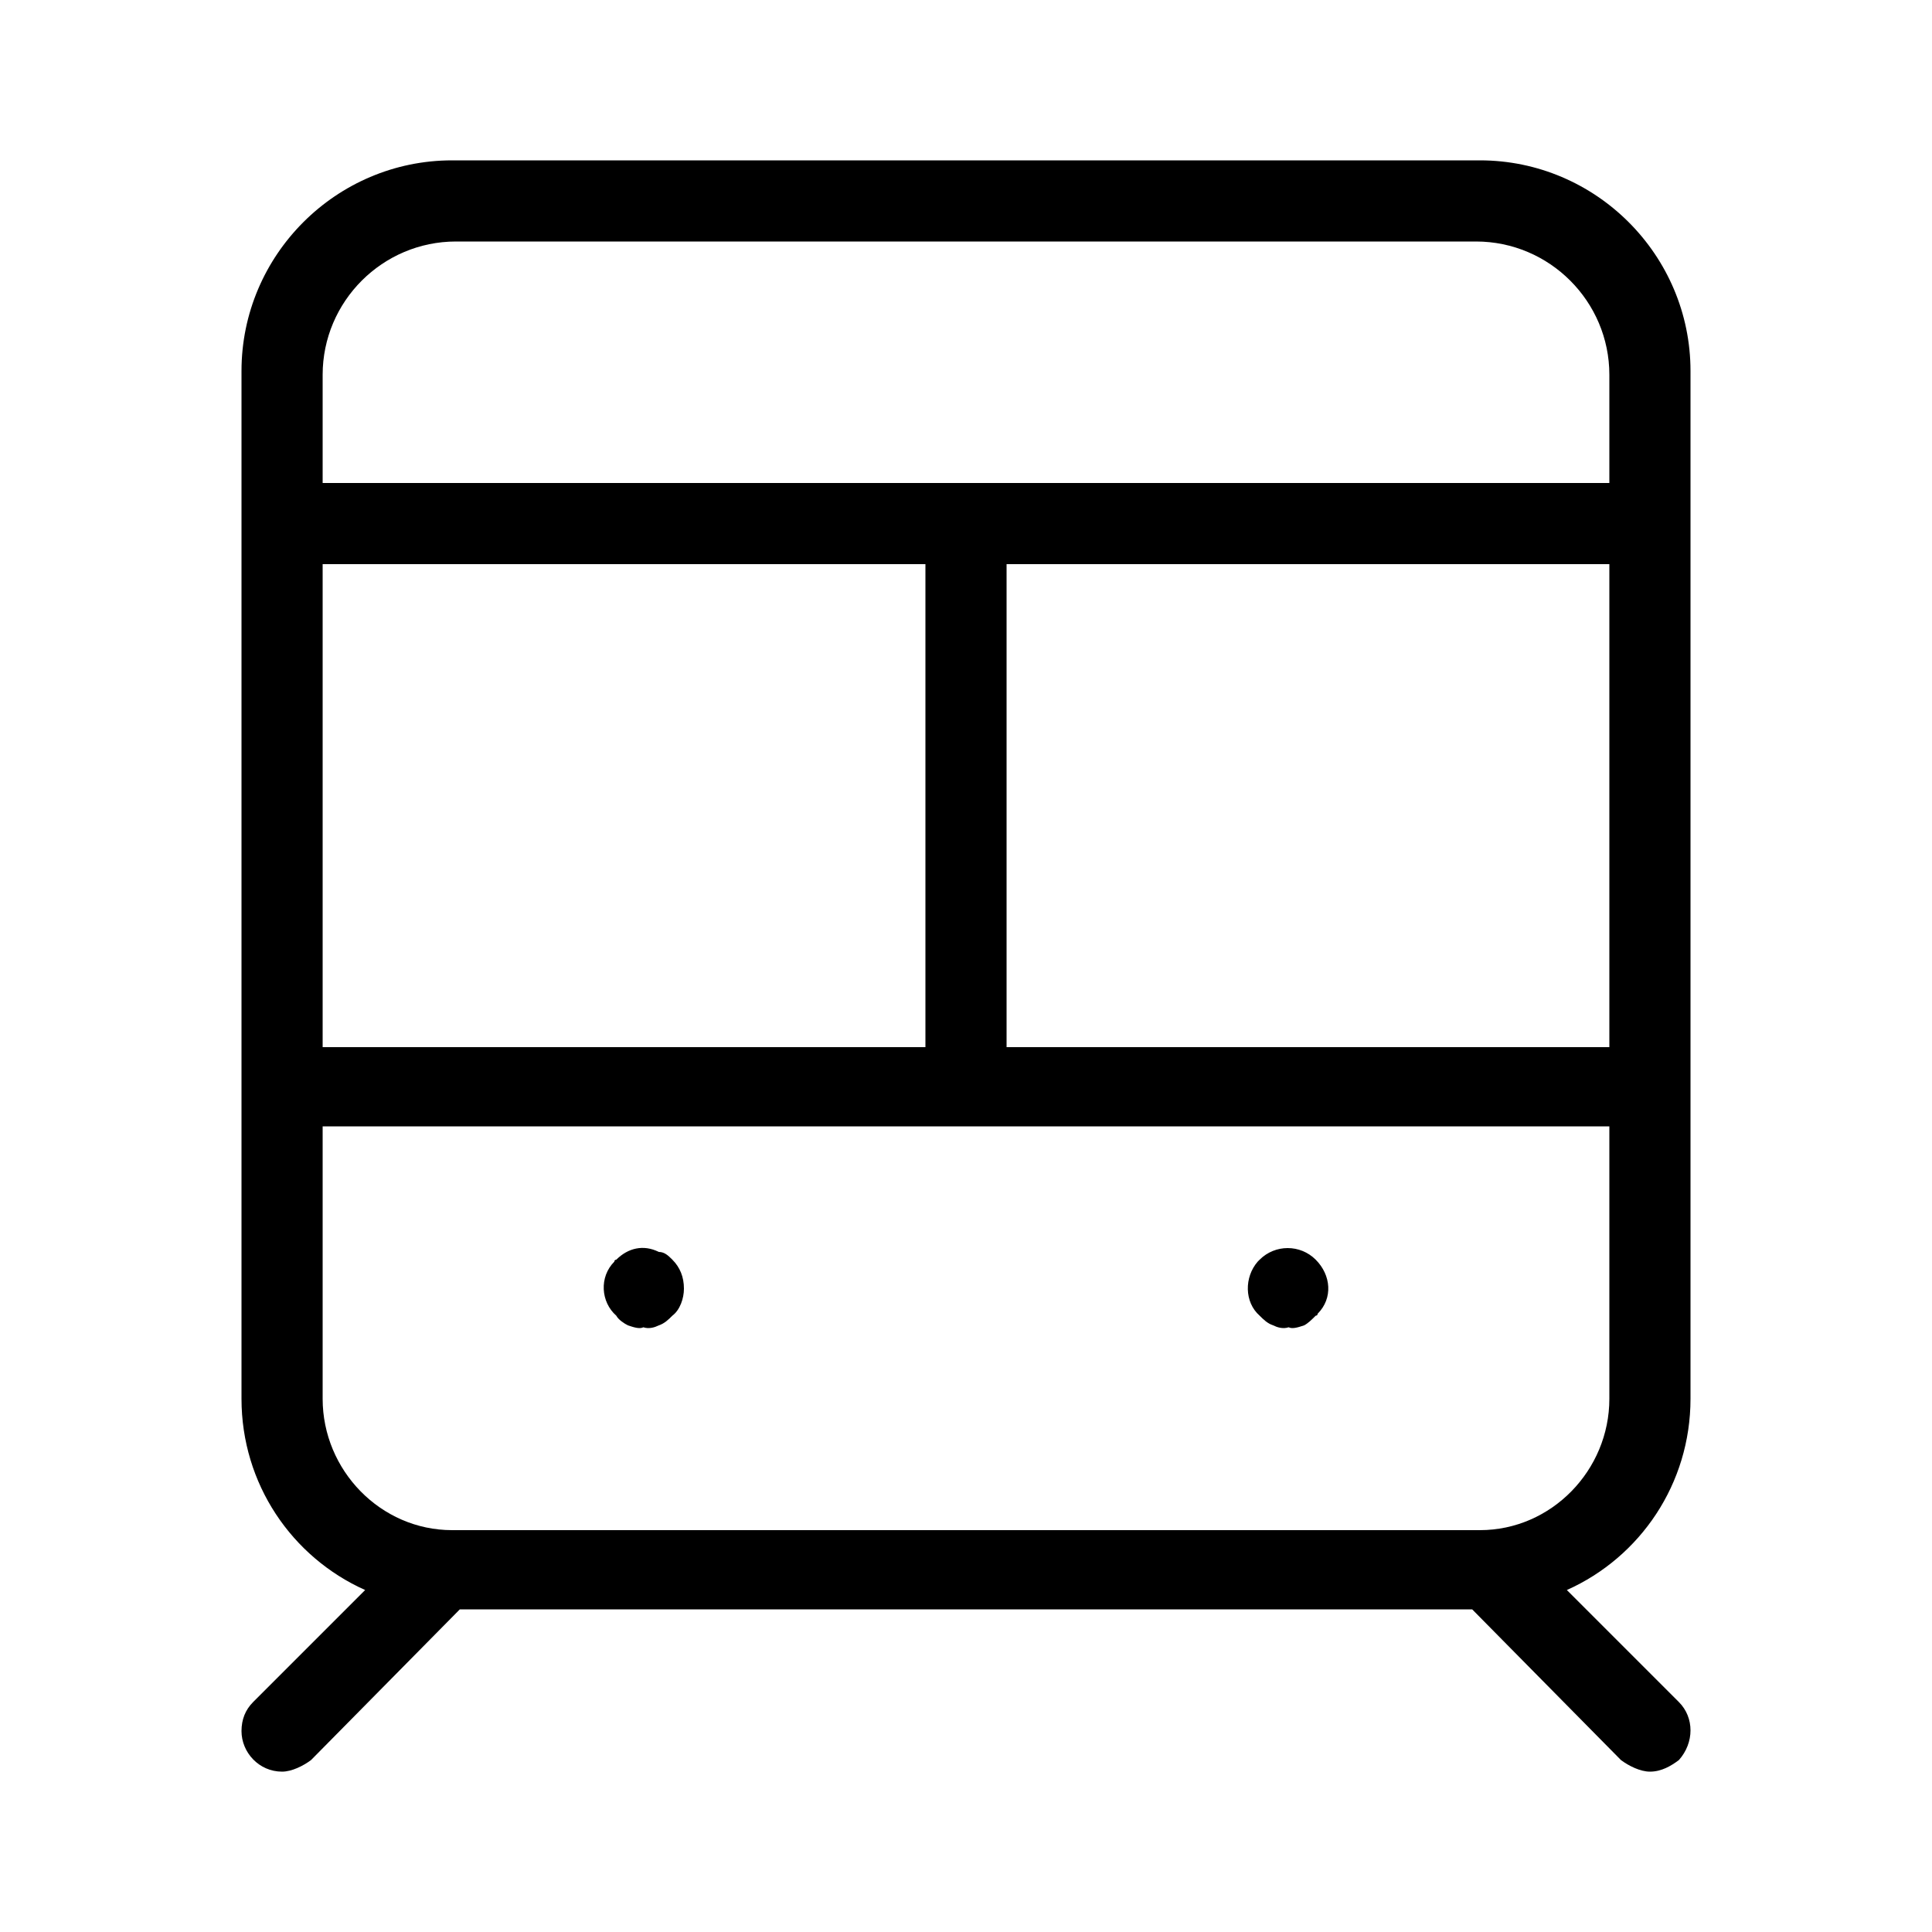 <svg xmlns="http://www.w3.org/2000/svg" width="24" height="24" viewBox="0 0 24 24">
<path d="M15.816 16.464c0.048 0.024 0.12 0.048 0.192 0.024 0.048 0.024 0.12 0 0.192-0.024 0.048-0.024 0.096-0.072 0.144-0.12 0 0 0.024 0 0.024-0.024 0.192-0.192 0.168-0.48-0.024-0.672s-0.504-0.192-0.696 0c0 0 0 0-0.024 0.024-0.168 0.192-0.168 0.504 0.024 0.672 0.048 0.048 0.096 0.096 0.168 0.12zM18.384 1.992h-12.768c-1.44 0-2.616 1.176-2.616 2.616v12.768c0 1.056 0.624 1.968 1.536 2.376l-1.392 1.392c-0.096 0.096-0.144 0.216-0.144 0.36 0 0.264 0.216 0.504 0.504 0.504 0.12 0 0.264-0.072 0.36-0.144l1.848-1.872h12.576l1.848 1.872c0.096 0.072 0.24 0.144 0.36 0.144 0.144 0 0.264-0.072 0.36-0.144 0.192-0.216 0.192-0.528 0-0.72l-1.392-1.392c0.912-0.408 1.536-1.32 1.536-2.376v-12.768c0-1.44-1.176-2.616-2.616-2.616zM4.008 7.008h7.488v6h-7.488v-6zM19.992 17.376c0 0.888-0.72 1.632-1.608 1.632h-12.768c-0.888 0-1.608-0.744-1.608-1.632v-3.384h15.984v3.384zM19.992 13.008h-7.488v-6h7.488v6zM19.992 6h-15.984v-1.344c0-0.912 0.744-1.656 1.656-1.656h12.672c0.912 0 1.656 0.744 1.656 1.656v1.344zM7.8 16.464c0.072 0.024 0.144 0.048 0.192 0.024 0.072 0.024 0.144 0 0.192-0.024 0.072-0.024 0.12-0.072 0.168-0.12 0.096-0.072 0.144-0.216 0.144-0.336 0-0.144-0.048-0.264-0.144-0.36-0.048-0.048-0.096-0.096-0.168-0.096-0.192-0.096-0.384-0.048-0.528 0.096 0 0-0.024 0-0.024 0.024-0.192 0.192-0.168 0.504 0.024 0.672 0.024 0.048 0.096 0.096 0.144 0.12z"></path>
</svg>

